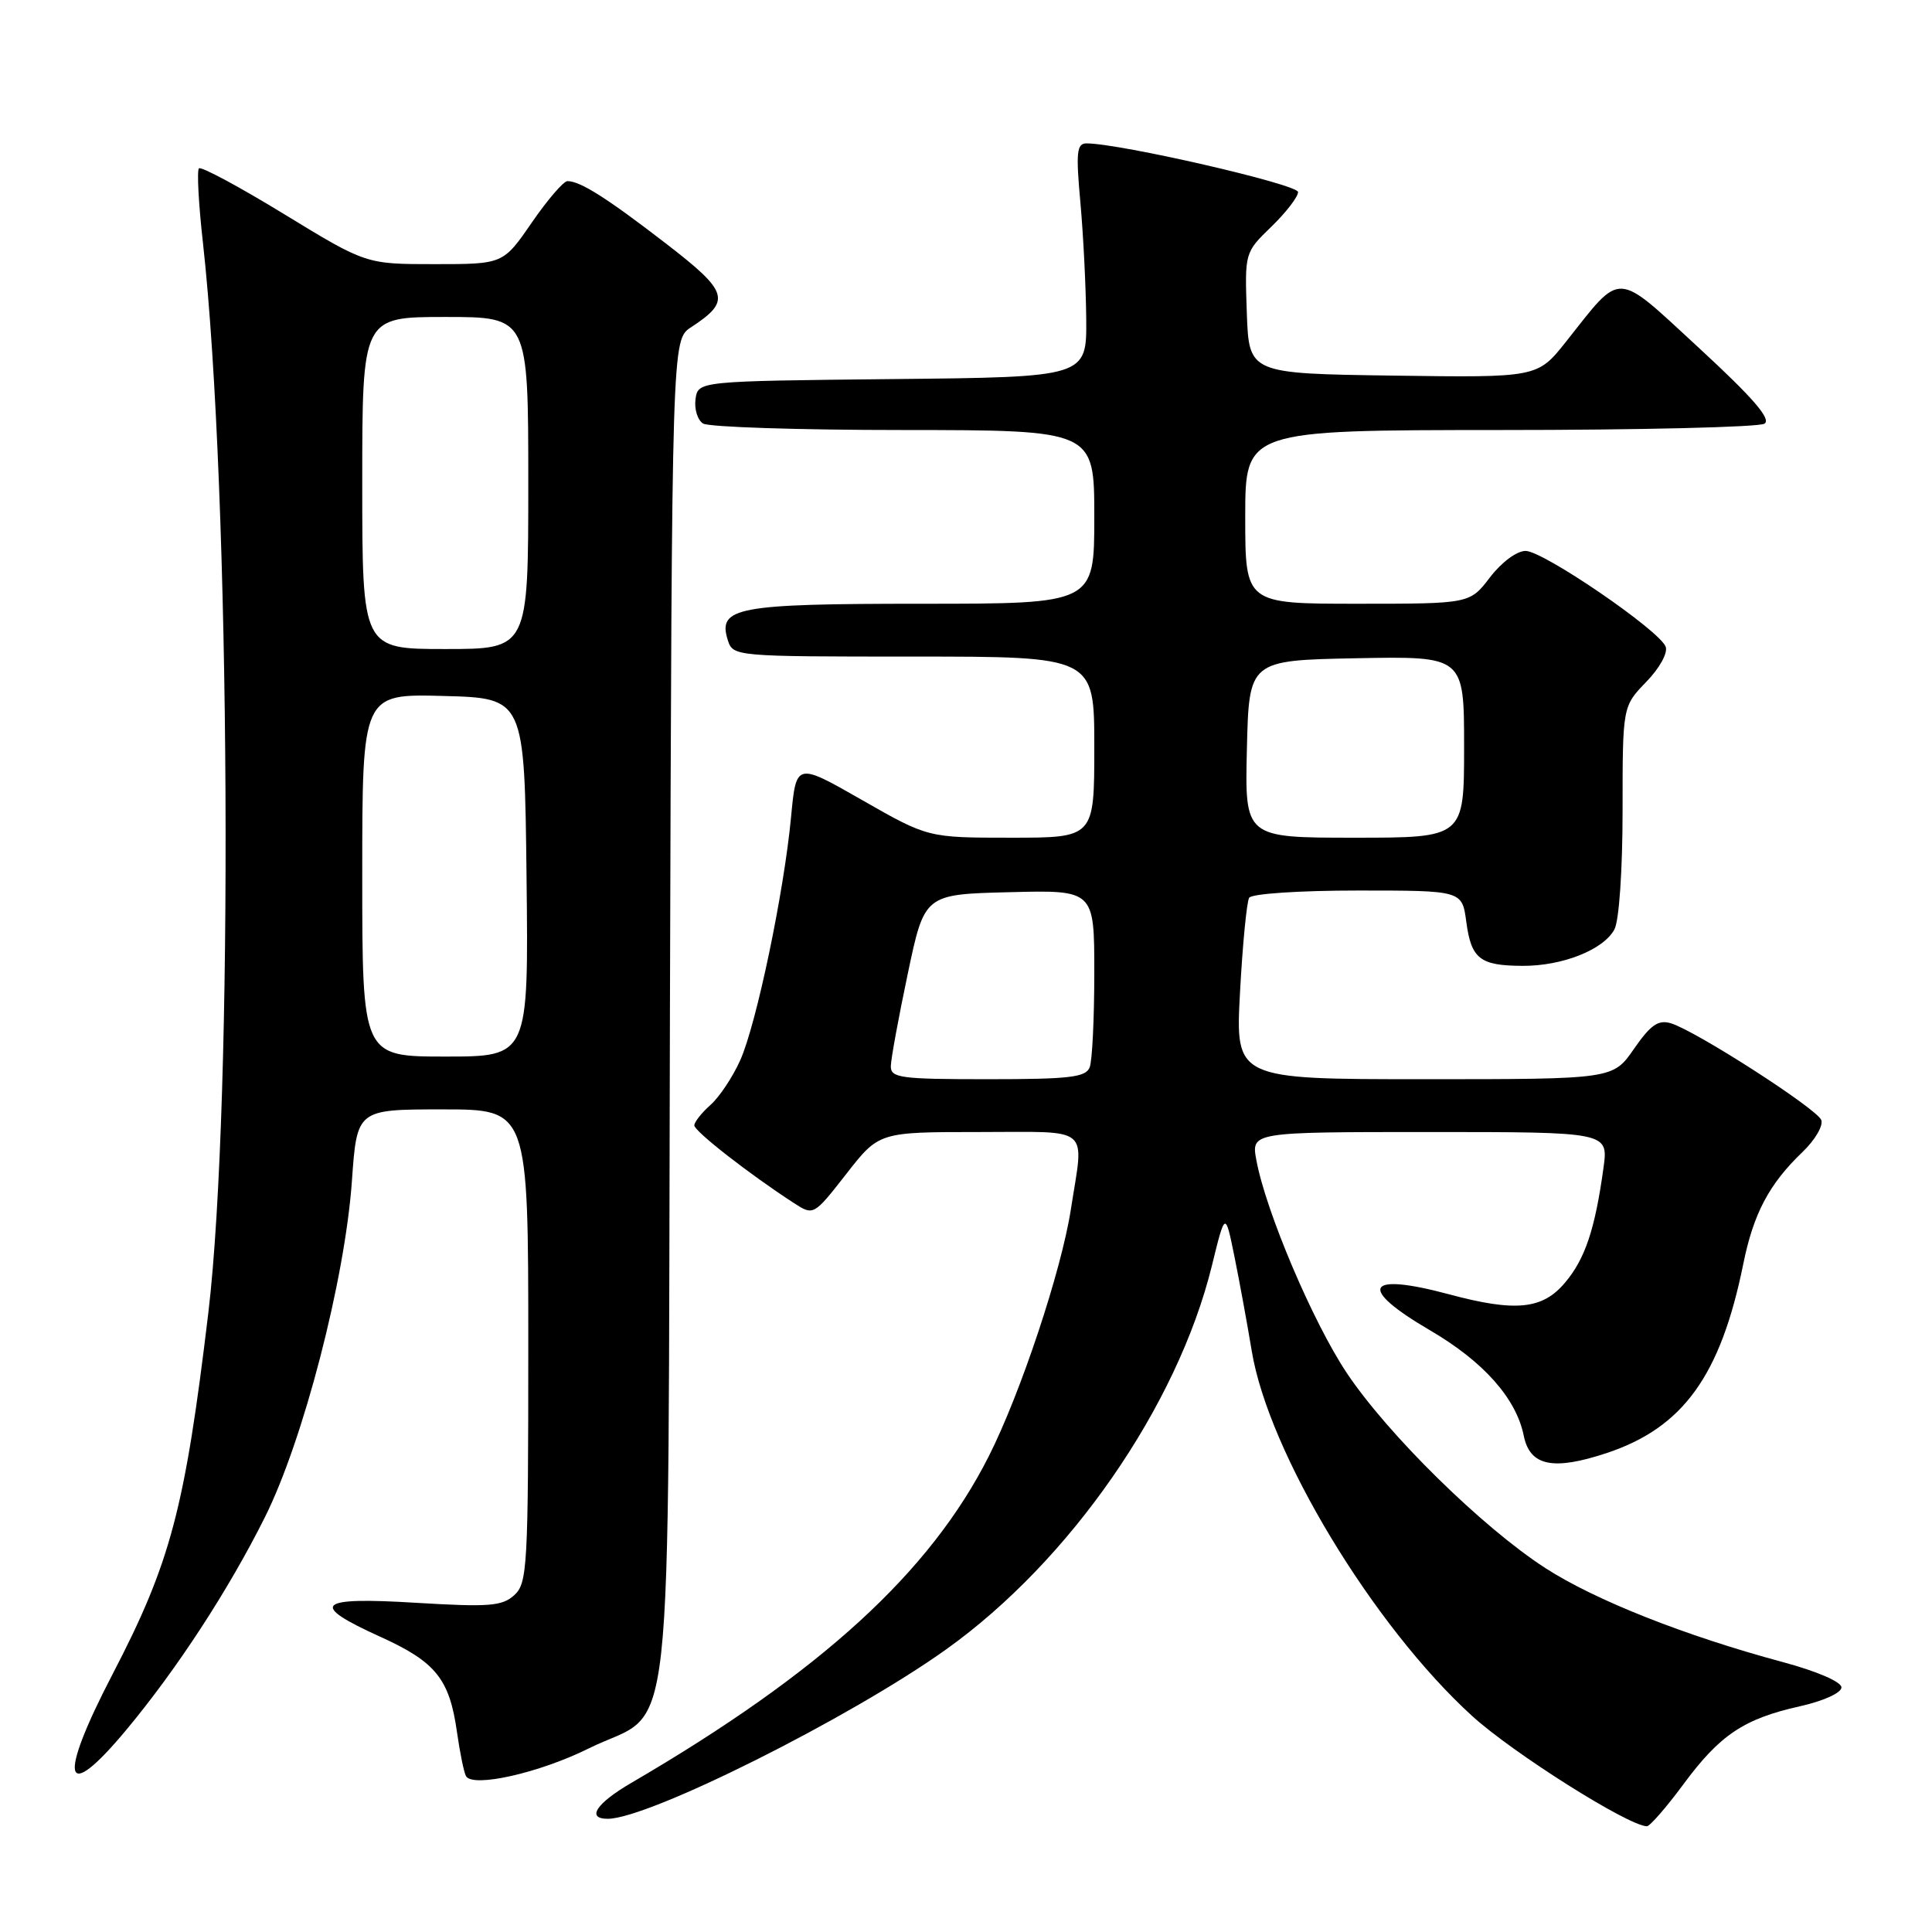 <?xml version="1.0" encoding="UTF-8" standalone="no"?>
<!DOCTYPE svg PUBLIC "-//W3C//DTD SVG 1.1//EN" "http://www.w3.org/Graphics/SVG/1.1/DTD/svg11.dtd" >
<svg xmlns="http://www.w3.org/2000/svg" xmlns:xlink="http://www.w3.org/1999/xlink" version="1.1" viewBox="0 0 256 256">
 <g >
 <path fill="currentColor"
d=" M 223.05 236.44 C 227.89 229.88 231.07 227.75 238.50 226.09 C 241.63 225.39 244.00 224.31 244.00 223.59 C 244.00 222.85 240.74 221.45 236.25 220.24 C 223.30 216.76 211.37 212.04 204.77 207.78 C 196.40 202.37 183.86 190.04 178.43 181.89 C 173.95 175.16 167.74 160.54 166.48 153.75 C 165.78 150.00 165.78 150.00 189.45 150.00 C 213.12 150.00 213.12 150.00 212.47 154.75 C 211.35 162.87 210.04 166.80 207.38 169.95 C 204.40 173.51 200.82 173.87 192.00 171.50 C 180.92 168.53 179.81 170.62 189.48 176.27 C 196.57 180.41 200.91 185.29 201.91 190.26 C 202.73 194.26 205.79 194.89 212.89 192.54 C 223.02 189.17 227.98 182.30 230.99 167.50 C 232.34 160.80 234.42 156.88 238.85 152.64 C 240.50 151.06 241.61 149.16 241.33 148.41 C 240.75 146.91 224.71 136.59 221.40 135.59 C 219.73 135.09 218.72 135.79 216.51 138.98 C 213.73 143.00 213.73 143.00 188.71 143.00 C 163.69 143.00 163.69 143.00 164.31 131.46 C 164.65 125.11 165.20 119.49 165.52 118.96 C 165.86 118.42 172.18 118.00 179.93 118.00 C 193.74 118.00 193.74 118.00 194.29 122.14 C 194.95 127.07 196.10 127.96 201.78 127.98 C 207.05 128.00 212.48 125.84 213.92 123.15 C 214.54 121.98 215.00 115.31 215.00 107.36 C 215.00 93.60 215.00 93.60 218.13 90.36 C 219.91 88.53 221.02 86.51 220.71 85.69 C 219.88 83.52 204.49 73.00 202.15 73.00 C 200.98 73.00 198.95 74.51 197.43 76.50 C 194.76 80.00 194.76 80.00 179.88 80.00 C 165.00 80.00 165.00 80.00 165.00 68.50 C 165.00 57.00 165.00 57.00 198.75 56.98 C 217.31 56.98 233.09 56.60 233.80 56.14 C 234.74 55.55 232.29 52.72 225.17 46.15 C 213.87 35.74 215.02 35.80 207.51 45.27 C 203.72 50.04 203.72 50.04 184.61 49.77 C 165.50 49.50 165.50 49.50 165.21 41.48 C 164.93 33.47 164.93 33.46 168.46 30.04 C 170.41 28.15 172.00 26.08 172.00 25.45 C 172.00 24.43 148.39 19.00 143.97 19.00 C 142.68 19.00 142.55 20.16 143.15 26.75 C 143.54 31.01 143.89 37.98 143.93 42.23 C 144.00 49.97 144.00 49.97 118.25 50.23 C 92.50 50.50 92.50 50.50 92.16 52.89 C 91.98 54.20 92.43 55.66 93.16 56.12 C 93.90 56.59 105.86 56.98 119.75 56.98 C 145.00 57.00 145.00 57.00 145.00 68.50 C 145.00 80.00 145.00 80.00 122.19 80.00 C 97.57 80.00 95.06 80.47 96.44 84.83 C 97.13 86.98 97.38 87.00 121.07 87.00 C 145.00 87.00 145.00 87.00 145.00 99.00 C 145.00 111.00 145.00 111.00 133.98 111.00 C 122.96 111.00 122.96 111.00 114.23 106.01 C 105.50 101.02 105.50 101.02 104.82 108.26 C 103.88 118.24 100.24 135.67 98.08 140.50 C 97.09 142.70 95.33 145.36 94.15 146.40 C 92.97 147.45 92.00 148.68 92.00 149.12 C 92.00 149.89 99.29 155.58 105.15 159.38 C 107.80 161.10 107.80 161.10 112.14 155.55 C 116.47 150.00 116.47 150.00 129.74 150.00 C 144.83 150.00 143.64 148.99 141.89 160.28 C 140.63 168.39 135.24 184.60 131.03 192.94 C 123.25 208.35 108.79 221.57 83.67 236.23 C 79.00 238.95 77.65 241.00 80.53 241.00 C 85.94 241.00 112.66 227.63 125.36 218.56 C 141.77 206.85 156.00 186.31 160.57 167.76 C 162.35 160.50 162.35 160.50 163.57 166.50 C 164.24 169.80 165.27 175.43 165.86 179.00 C 168.08 192.47 181.93 215.41 195.07 227.38 C 200.48 232.30 215.75 241.94 218.22 241.99 C 218.61 241.99 220.79 239.50 223.05 236.44 Z  M 77.96 231.70 C 89.59 225.93 88.46 236.18 88.77 133.94 C 89.03 45.03 89.03 45.03 91.56 43.37 C 96.93 39.85 96.58 38.70 88.23 32.26 C 80.38 26.21 76.89 24.00 75.19 24.00 C 74.67 24.00 72.54 26.48 70.46 29.50 C 66.67 35.00 66.67 35.00 57.58 35.00 C 48.50 35.00 48.50 35.00 37.69 28.40 C 31.74 24.76 26.64 22.02 26.36 22.31 C 26.08 22.59 26.31 27.02 26.89 32.16 C 30.55 65.06 30.96 145.88 27.60 174.00 C 24.49 199.95 22.61 207.05 14.89 221.89 C 7.58 235.95 8.41 239.22 16.75 229.20 C 23.46 221.14 30.27 210.70 35.09 201.06 C 40.19 190.87 45.71 169.54 46.63 156.48 C 47.30 147.00 47.30 147.00 58.65 147.00 C 70.00 147.00 70.00 147.00 70.00 178.35 C 70.00 207.62 69.88 209.80 68.14 211.37 C 66.53 212.83 64.79 212.96 55.14 212.38 C 41.92 211.57 40.88 212.57 50.41 216.89 C 57.74 220.21 59.56 222.47 60.55 229.50 C 60.94 232.25 61.48 234.88 61.75 235.35 C 62.65 236.91 71.45 234.93 77.96 231.70 Z  M 118.04 141.25 C 118.06 140.29 119.07 134.78 120.29 129.00 C 122.50 118.50 122.50 118.50 133.75 118.22 C 145.00 117.93 145.00 117.93 145.00 128.89 C 145.00 134.91 144.73 140.55 144.39 141.42 C 143.88 142.75 141.73 143.00 130.89 143.00 C 119.27 143.00 118.00 142.83 118.04 141.25 Z  M 165.22 99.25 C 165.50 87.50 165.50 87.50 179.75 87.22 C 194.00 86.95 194.00 86.95 194.00 98.97 C 194.00 111.00 194.00 111.00 179.47 111.00 C 164.94 111.00 164.94 111.00 165.22 99.25 Z  M 48.00 115.97 C 48.00 91.93 48.00 91.93 58.75 92.22 C 69.50 92.50 69.50 92.50 69.77 116.25 C 70.04 140.00 70.04 140.00 59.02 140.00 C 48.00 140.00 48.00 140.00 48.00 115.97 Z  M 48.00 64.00 C 48.00 42.00 48.00 42.00 59.00 42.00 C 70.00 42.00 70.00 42.00 70.00 64.00 C 70.00 86.00 70.00 86.00 59.00 86.00 C 48.00 86.00 48.00 86.00 48.00 64.00 Z "/>
</g>
</svg>